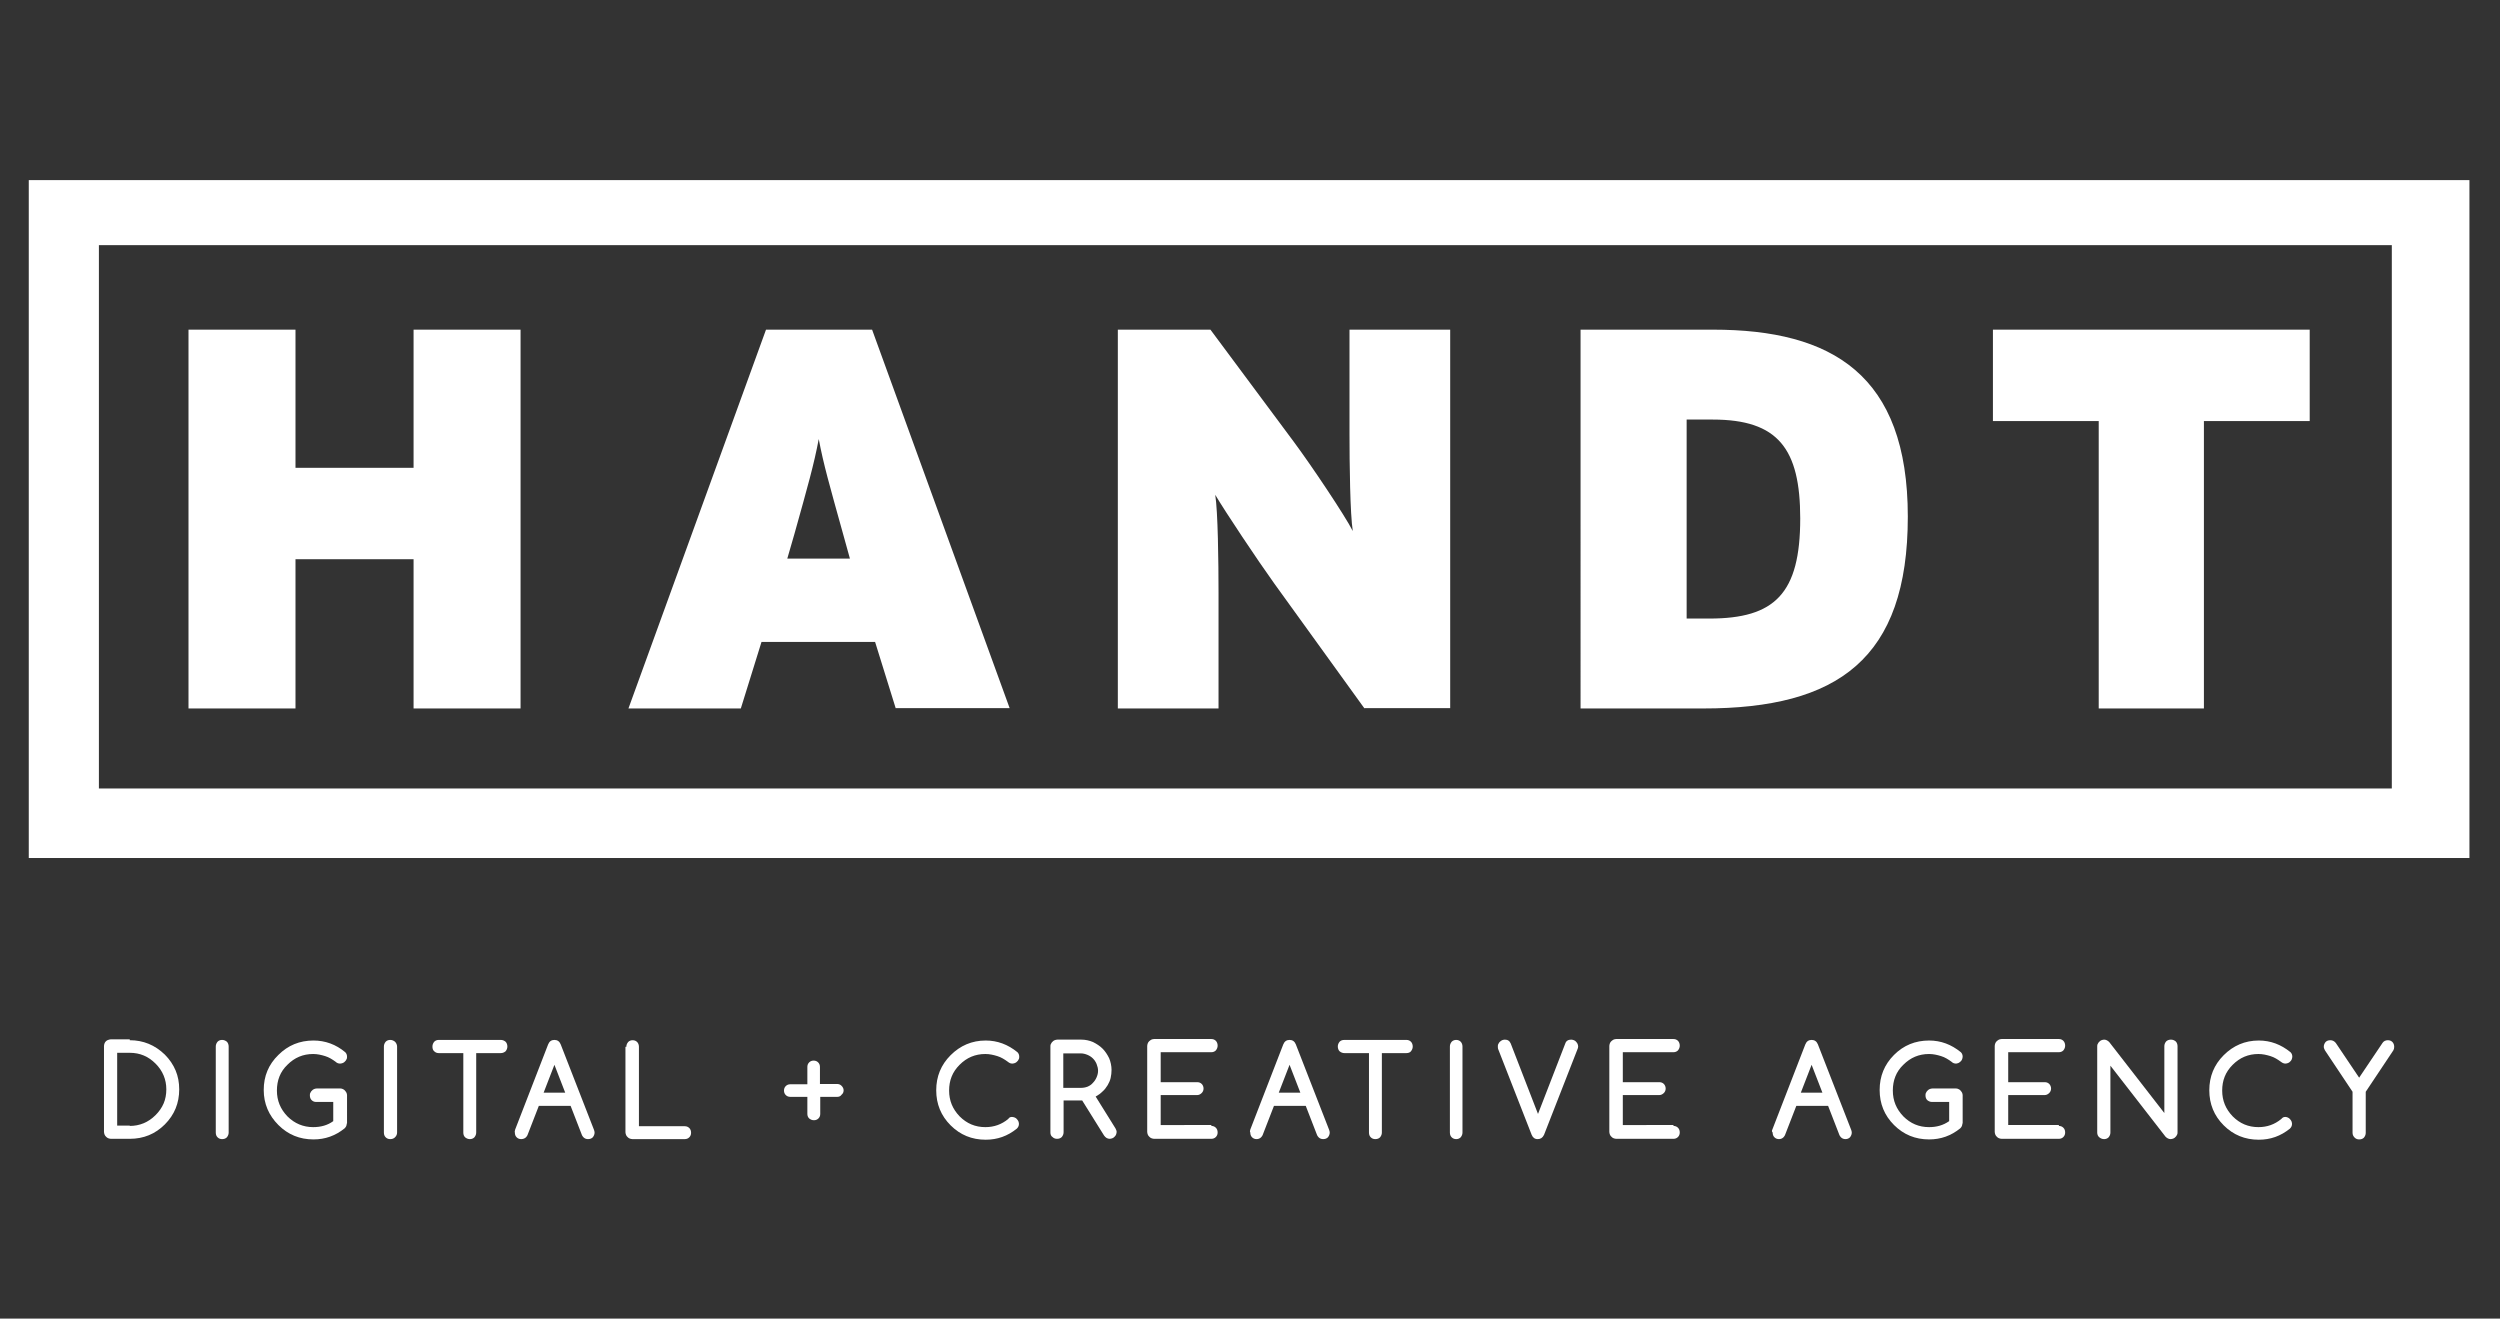 <?xml version="1.0" encoding="utf-8"?>
<!-- Generator: Adobe Illustrator 22.1.0, SVG Export Plug-In . SVG Version: 6.00 Build 0)  -->
<svg version="1.1" id="Layer_1" xmlns="http://www.w3.org/2000/svg" xmlns:xlink="http://www.w3.org/1999/xlink" x="0px" y="0px"
	 viewBox="0 0 834.2 440" style="enable-background:new 0 0 834.2 440;" xml:space="preserve">
<rect x="0" y="0" width="834.2" height="440" fill="#333333" stroke="none"/>
<style type="text/css">
	.st0{fill:#FFFFFF;}
</style>
<g>
	<path class="st0" d="M9.6,60.1v226.2H824V60.1H9.6z M33,263.1V81.8h765.1v181.3H33z"/>
	<polygon class="st0" points="138,236.4 138,186.6 98.6,186.6 98.6,236.4 62.9,236.4 62.9,110 98.6,110 98.6,156.1 138,156.1 
		138,110 173.7,110 173.7,236.4 	"/>
	<path class="st0" d="M298.9,236.4l-6.9-22.2h-37.9l-6.9,22.2h-37.5L255.6,110H291l45.9,126.3H298.9z M281.3,178.1
		c-4.5-16.2-6.5-23.1-8.1-31.6c-1.6,8.5-3.6,15.5-8.1,31.6l-2.4,8.3h20.9L281.3,178.1z"/>
	<path class="st0" d="M455.3,236.4l-30.1-41.7c-5.6-7.8-16.4-24-19.7-29.6c0.9,5.6,1.1,22.4,1.1,32.7v38.6h-33.6V110h30.9l27.8,37.4
		c5.8,7.8,17,24.5,19.7,29.8c-0.9-5.6-1.1-22.4-1.1-32.7V110h33.6v126.3H455.3z"/>
	<path class="st0" d="M568.4,236.4h-41V110h44.2c39.7,0,65,15,65,62.4C636.6,219.9,613.2,236.4,568.4,236.4 M571.5,140h-8.7v66.4
		h7.6c21.8,0,30.3-8.3,30.3-33.4C600.7,149.7,593.3,140,571.5,140"/>
	<polygon class="st0" points="735.4,140.5 735.4,236.4 700.3,236.4 700.3,140.5 665,140.5 665,110 770.7,110 770.7,140.5 	"/>
	<path class="st0" d="M43.3,347.1c4.5,0,8.4,1.6,11.7,4.8c1.6,1.6,2.8,3.4,3.6,5.3c0.8,1.9,1.2,4,1.2,6.3c0,4.6-1.6,8.5-4.8,11.7
		c-3.2,3.2-7.1,4.8-11.7,4.8H37c-0.3,0-0.6-0.1-0.9-0.2c-0.3-0.1-0.5-0.3-0.7-0.5c-0.2-0.2-0.4-0.4-0.5-0.7
		c-0.1-0.3-0.2-0.6-0.2-0.9v-28.7c0-0.3,0.1-0.6,0.2-0.9c0.1-0.3,0.3-0.5,0.5-0.7c0.2-0.2,0.4-0.3,0.7-0.4c0.3-0.1,0.6-0.2,0.9-0.2
		H43.3z M43.3,375.7c3.3,0,6.2-1.2,8.6-3.6c1.2-1.2,2.1-2.5,2.7-3.9c0.6-1.4,0.9-3,0.9-4.7c0-3.3-1.2-6.2-3.6-8.6
		c-2.4-2.4-5.2-3.6-8.6-3.6h-4.2v24.3H43.3z"/>
	<path class="st0" d="M76.3,377.9c0,0.6-0.2,1.1-0.6,1.6c-0.4,0.4-0.9,0.6-1.6,0.6c-0.6,0-1.1-0.2-1.5-0.6c-0.4-0.4-0.6-0.9-0.6-1.6
		v-28.7c0-0.6,0.2-1.1,0.6-1.6c0.4-0.4,0.9-0.6,1.5-0.6c0.6,0,1.1,0.2,1.6,0.6c0.4,0.4,0.6,1,0.6,1.6V377.9z"/>
	<path class="st0" d="M115.7,374.9c0,0.6-0.2,1.1-0.7,1.6c-3.1,2.5-6.5,3.7-10.4,3.7c-4.6,0-8.5-1.6-11.7-4.8
		c-3.2-3.2-4.9-7.1-4.9-11.7c0-4.6,1.6-8.5,4.9-11.7c3.2-3.2,7.1-4.8,11.7-4.8c3.9,0,7.5,1.3,10.6,3.9c0.4,0.4,0.6,0.9,0.6,1.5
		c0,0.3,0,0.6-0.2,0.9c-0.1,0.3-0.3,0.5-0.5,0.7c-0.2,0.2-0.4,0.4-0.7,0.5c-0.3,0.1-0.6,0.2-0.9,0.2c-0.6,0-1.1-0.2-1.5-0.6
		c-1.1-0.8-2.2-1.5-3.5-1.9c-1.3-0.4-2.6-0.7-4-0.7c-3.4,0-6.2,1.2-8.6,3.6c-2.4,2.3-3.5,5.2-3.5,8.6c0,3.4,1.2,6.2,3.5,8.6
		c2.4,2.4,5.3,3.6,8.6,3.6c2.5,0,4.8-0.6,6.7-2v-6.4h-5.7c-0.6,0-1.1-0.2-1.5-0.6c-0.4-0.4-0.6-0.9-0.6-1.6c0-0.3,0-0.6,0.2-0.9
		c0.1-0.3,0.3-0.5,0.5-0.7c0.2-0.2,0.4-0.4,0.7-0.5c0.2-0.1,0.6-0.2,0.9-0.2h7.9c0.3,0,0.6,0.1,0.8,0.2c0.3,0.1,0.5,0.3,0.7,0.5
		c0.2,0.2,0.3,0.4,0.5,0.7c0.1,0.3,0.2,0.5,0.2,0.8V374.9z"/>
	<path class="st0" d="M132.5,377.9c0,0.6-0.2,1.1-0.7,1.6c-0.4,0.4-0.9,0.6-1.6,0.6c-0.6,0-1.1-0.2-1.5-0.6
		c-0.4-0.4-0.6-0.9-0.6-1.6v-28.7c0-0.6,0.2-1.1,0.6-1.6c0.4-0.4,0.9-0.6,1.5-0.6c0.6,0,1.1,0.2,1.6,0.6c0.4,0.4,0.7,1,0.7,1.6
		V377.9z"/>
	<path class="st0" d="M167.1,351.4h-8.2v26.5c0,0.6-0.2,1.1-0.6,1.6c-0.4,0.4-0.9,0.6-1.5,0.6c-0.6,0-1.1-0.2-1.6-0.6
		c-0.4-0.4-0.6-0.9-0.6-1.6v-26.5h-8.2c-0.6,0-1.1-0.2-1.5-0.6c-0.5-0.4-0.6-1-0.6-1.6c0-0.6,0.2-1.1,0.6-1.6
		c0.4-0.4,0.9-0.6,1.5-0.6h20.7c0.6,0,1.1,0.2,1.6,0.6c0.4,0.4,0.6,1,0.6,1.6c0,0.6-0.2,1.1-0.6,1.6
		C168.2,351.2,167.7,351.4,167.1,351.4"/>
	<path class="st0" d="M171.9,376.9l11-28.4c0.4-1,1.1-1.5,2.1-1.5c1,0,1.7,0.5,2.1,1.5l11.1,28.5c0.1,0.3,0.2,0.6,0.2,0.9
		c0,0.6-0.2,1.1-0.6,1.6c-0.4,0.4-0.9,0.6-1.6,0.6c-0.6,0-1.1-0.2-1.5-0.6c-0.2-0.2-0.4-0.5-0.5-0.7l-3.8-9.8h-10.6l-3.8,9.8
		c-0.1,0.2-0.3,0.5-0.5,0.7c-0.4,0.4-1,0.6-1.6,0.6c-0.6,0-1.1-0.2-1.5-0.6c-0.4-0.4-0.6-0.9-0.6-1.6
		C171.7,377.6,171.8,377.3,171.9,376.9 M188.6,364.6l-3.6-9.3l-3.6,9.3H188.6z"/>
	<path class="st0" d="M209,349.3c0-0.6,0.2-1.1,0.6-1.6c0.4-0.4,0.9-0.6,1.5-0.6c0.6,0,1.1,0.2,1.5,0.6c0.4,0.4,0.6,1,0.6,1.6v26.5
		h15.3c0.6,0,1.1,0.2,1.5,0.6c0.4,0.4,0.6,0.9,0.6,1.6c0,0.6-0.2,1.1-0.6,1.5c-0.4,0.4-0.9,0.6-1.5,0.6h-17.5
		c-0.3,0-0.6-0.1-0.9-0.2c-0.3-0.1-0.5-0.3-0.7-0.5c-0.2-0.2-0.4-0.4-0.5-0.7c-0.1-0.3-0.2-0.6-0.2-0.9V349.3z"/>
	<path class="st0" d="M279.4,366h-5.7v5.7c0,0.6-0.2,1.1-0.6,1.5c-0.4,0.4-0.9,0.6-1.5,0.6c-0.6,0-1.1-0.2-1.6-0.6
		c-0.4-0.4-0.6-0.9-0.6-1.5V366h-5.7c-0.6,0-1.1-0.2-1.5-0.6c-0.4-0.4-0.6-0.9-0.6-1.5c0-0.6,0.2-1.1,0.6-1.5
		c0.4-0.4,0.9-0.6,1.5-0.6h5.7V356c0-0.6,0.2-1.1,0.6-1.5c0.4-0.4,0.9-0.6,1.5-0.6c0.6,0,1.1,0.2,1.5,0.6c0.4,0.4,0.6,0.9,0.6,1.5
		v5.7h5.7c0.6,0,1.1,0.2,1.5,0.6c0.4,0.4,0.7,0.9,0.7,1.5s-0.2,1.1-0.7,1.5C280.5,365.8,279.9,366,279.4,366"/>
	<path class="st0" d="M337.7,372.7c0.3,0,0.6,0.1,0.9,0.2c0.3,0.1,0.5,0.3,0.7,0.5c0.2,0.2,0.3,0.4,0.5,0.7c0.1,0.3,0.2,0.6,0.2,0.9
		c0,0.6-0.2,1.1-0.7,1.6c-3.1,2.5-6.5,3.7-10.4,3.7c-4.6,0-8.5-1.6-11.7-4.8c-3.2-3.2-4.8-7.1-4.8-11.7c0-4.6,1.6-8.5,4.8-11.7
		c3.2-3.2,7.1-4.9,11.7-4.9c3.9,0,7.4,1.3,10.6,3.9c0.4,0.4,0.6,0.9,0.6,1.5c0,0.3,0,0.6-0.2,0.9c-0.1,0.3-0.3,0.5-0.5,0.7
		c-0.2,0.2-0.4,0.4-0.7,0.5c-0.3,0.1-0.6,0.2-0.9,0.2c-0.6,0-1-0.2-1.5-0.6c-1.1-0.8-2.2-1.5-3.5-1.9c-1.3-0.4-2.6-0.7-4-0.7
		c-3.4,0-6.2,1.2-8.6,3.6c-2.4,2.4-3.5,5.2-3.5,8.6c0,3.4,1.2,6.2,3.5,8.6c2.4,2.4,5.2,3.6,8.6,3.6c2.9,0,5.4-0.9,7.6-2.7
		C336.8,372.8,337.2,372.7,337.7,372.7"/>
	<path class="st0" d="M350.5,377.9v-28.7c0-0.3,0-0.6,0.2-0.9c0.1-0.3,0.3-0.5,0.5-0.7c0.2-0.2,0.4-0.4,0.7-0.5
		c0.3-0.1,0.6-0.2,0.9-0.2h8c1.4,0,2.7,0.3,3.9,0.8c1.2,0.6,2.3,1.3,3.2,2.2c0.9,0.9,1.6,2,2.2,3.2c0.5,1.2,0.8,2.6,0.8,3.9
		c0,0.9-0.1,1.8-0.3,2.7c-0.2,0.9-0.6,1.7-1,2.4c-0.5,0.8-1,1.5-1.7,2.1c-0.7,0.7-1.4,1.2-2.3,1.7l6.6,10.6c0.2,0.4,0.4,0.8,0.4,1.2
		c0,0.3-0.1,0.6-0.2,0.9c-0.1,0.3-0.3,0.5-0.5,0.7c-0.2,0.2-0.4,0.4-0.7,0.5c-0.3,0.1-0.6,0.2-0.9,0.2c-0.8,0-1.4-0.4-1.9-1.1
		l-7.3-11.7h-6.2v10.6c0,0.6-0.2,1.1-0.6,1.6c-0.4,0.4-0.9,0.6-1.6,0.6c-0.6,0-1.1-0.2-1.5-0.6C350.7,379.1,350.5,378.5,350.5,377.9
		 M354.8,351.4V363h5.8c0.8,0,1.5-0.1,2.3-0.4c0.7-0.3,1.3-0.7,1.8-1.3c0.5-0.5,0.9-1.1,1.2-1.8c0.3-0.7,0.5-1.4,0.5-2.2
		c0-0.8-0.2-1.5-0.5-2.3c-0.3-0.7-0.7-1.3-1.2-1.8c-0.5-0.5-1.1-0.9-1.8-1.2c-0.7-0.3-1.5-0.5-2.2-0.5H354.8z"/>
	<path class="st0" d="M404.2,375.7c0.6,0,1.1,0.2,1.5,0.6c0.4,0.4,0.6,0.9,0.6,1.6c0,0.6-0.2,1.1-0.6,1.5c-0.4,0.4-0.9,0.6-1.5,0.6
		h-19.1c-0.3,0-0.6-0.1-0.9-0.2c-0.3-0.1-0.5-0.3-0.7-0.5c-0.2-0.2-0.4-0.4-0.5-0.7c-0.1-0.3-0.2-0.6-0.2-0.9v-28.7
		c0-0.3,0.1-0.6,0.2-0.9c0.1-0.3,0.3-0.5,0.5-0.7c0.2-0.2,0.4-0.3,0.7-0.5c0.3-0.1,0.5-0.2,0.9-0.2h19.1c0.6,0,1.1,0.2,1.5,0.6
		c0.4,0.4,0.6,1,0.6,1.6c0,0.6-0.2,1.1-0.6,1.6c-0.4,0.4-0.9,0.6-1.5,0.6h-16.9v10h12.2c0.6,0,1.1,0.2,1.5,0.6
		c0.4,0.4,0.6,1,0.6,1.5c0,0.6-0.2,1.1-0.6,1.5c-0.4,0.4-0.9,0.7-1.5,0.7h-12.2v10H404.2z"/>
	<path class="st0" d="M417.2,376.9l11-28.4c0.4-1,1.1-1.5,2.1-1.5c1,0,1.7,0.5,2.1,1.5l11.1,28.5c0.1,0.3,0.2,0.6,0.2,0.9
		c0,0.6-0.2,1.1-0.6,1.6c-0.4,0.4-0.9,0.6-1.6,0.6c-0.6,0-1.1-0.2-1.5-0.6c-0.2-0.2-0.4-0.5-0.5-0.7l-3.8-9.8h-10.6l-3.8,9.8
		c-0.1,0.2-0.3,0.5-0.5,0.7c-0.4,0.4-0.9,0.6-1.5,0.6c-0.6,0-1.1-0.2-1.5-0.6c-0.4-0.4-0.6-0.9-0.6-1.6
		C417,377.6,417.1,377.3,417.2,376.9 M433.9,364.6l-3.6-9.3l-3.6,9.3H433.9z"/>
	<path class="st0" d="M469.3,351.4h-8.2v26.5c0,0.6-0.2,1.1-0.6,1.6c-0.4,0.4-0.9,0.6-1.6,0.6c-0.6,0-1.1-0.2-1.5-0.6
		c-0.4-0.4-0.6-0.9-0.6-1.6v-26.5h-8.2c-0.6,0-1.1-0.2-1.6-0.6c-0.4-0.4-0.6-1-0.6-1.6c0-0.6,0.2-1.1,0.6-1.6
		c0.4-0.4,0.9-0.6,1.6-0.6h20.7c0.6,0,1.1,0.2,1.5,0.6c0.4,0.4,0.6,1,0.6,1.6c0,0.6-0.2,1.1-0.6,1.6
		C470.5,351.2,469.9,351.4,469.3,351.4"/>
	<path class="st0" d="M488,377.9c0,0.6-0.2,1.1-0.6,1.6c-0.4,0.4-0.9,0.6-1.5,0.6c-0.6,0-1.1-0.2-1.5-0.6c-0.4-0.4-0.6-0.9-0.6-1.6
		v-28.7c0-0.6,0.2-1.1,0.6-1.6c0.4-0.4,0.9-0.6,1.5-0.6c0.6,0,1.1,0.2,1.5,0.6c0.4,0.4,0.6,1,0.6,1.6V377.9z"/>
	<path class="st0" d="M513.1,380.1c-1,0-1.6-0.5-2-1.4l-11.1-28.4c-0.2-0.4-0.2-0.8-0.2-1.1c0-0.3,0-0.6,0.2-0.9
		c0.1-0.3,0.3-0.5,0.5-0.7c0.2-0.2,0.4-0.3,0.7-0.5c0.3-0.1,0.6-0.2,0.9-0.2c1,0,1.6,0.4,2,1.3l9.1,23.5l9.1-23.5
		c0.3-0.9,1-1.3,2-1.3c0.3,0,0.6,0.1,0.9,0.2c0.3,0.1,0.5,0.3,0.7,0.5c0.2,0.2,0.3,0.4,0.5,0.7c0.1,0.3,0.2,0.6,0.2,0.9
		c0,0.3-0.1,0.7-0.3,1.1l-11.1,28.4C514.7,379.7,514,380.1,513.1,380.1"/>
	<path class="st0" d="M558.4,375.7c0.6,0,1.1,0.2,1.5,0.6c0.4,0.4,0.6,0.9,0.6,1.6c0,0.6-0.2,1.1-0.6,1.5c-0.4,0.4-0.9,0.6-1.5,0.6
		h-19.1c-0.3,0-0.6-0.1-0.9-0.2c-0.3-0.1-0.5-0.3-0.7-0.5c-0.2-0.2-0.4-0.4-0.5-0.7c-0.1-0.3-0.2-0.6-0.2-0.9v-28.7
		c0-0.3,0.1-0.6,0.2-0.9c0.1-0.3,0.3-0.5,0.5-0.7c0.2-0.2,0.4-0.3,0.7-0.5c0.3-0.1,0.5-0.2,0.9-0.2h19.1c0.6,0,1.1,0.2,1.5,0.6
		c0.4,0.4,0.6,1,0.6,1.6c0,0.6-0.2,1.1-0.6,1.6c-0.4,0.4-0.9,0.6-1.5,0.6h-16.9v10h12.2c0.6,0,1.1,0.2,1.5,0.6
		c0.4,0.4,0.6,1,0.6,1.5c0,0.6-0.2,1.1-0.6,1.5c-0.4,0.4-0.9,0.7-1.5,0.7h-12.2v10H558.4z"/>
	<path class="st0" d="M591.4,376.9l11-28.4c0.4-1,1.1-1.5,2.1-1.5c1,0,1.7,0.5,2.1,1.5l11.1,28.5c0.1,0.3,0.2,0.6,0.2,0.9
		c0,0.6-0.2,1.1-0.6,1.6c-0.4,0.4-0.9,0.6-1.5,0.6c-0.6,0-1.1-0.2-1.5-0.6c-0.2-0.2-0.4-0.5-0.5-0.7l-3.8-9.8h-10.6l-3.8,9.8
		c-0.1,0.2-0.3,0.5-0.5,0.7c-0.4,0.4-0.9,0.6-1.5,0.6c-0.6,0-1.1-0.2-1.5-0.6c-0.4-0.4-0.6-0.9-0.6-1.6
		C591.2,377.6,591.2,377.3,591.4,376.9 M608.1,364.6l-3.6-9.3l-3.6,9.3H608.1z"/>
	<path class="st0" d="M654.8,374.9c0,0.6-0.2,1.1-0.7,1.6c-3.1,2.5-6.5,3.7-10.4,3.7c-4.6,0-8.5-1.6-11.7-4.8
		c-3.2-3.2-4.8-7.1-4.8-11.7c0-4.6,1.6-8.5,4.8-11.7c3.2-3.2,7.1-4.8,11.7-4.8c3.9,0,7.4,1.3,10.6,3.9c0.4,0.4,0.6,0.9,0.6,1.5
		c0,0.3-0.1,0.6-0.2,0.9c-0.1,0.3-0.3,0.5-0.5,0.7c-0.2,0.2-0.5,0.4-0.7,0.5c-0.3,0.1-0.6,0.2-0.8,0.2c-0.6,0-1.1-0.2-1.5-0.6
		c-1.1-0.8-2.2-1.5-3.5-1.9c-1.3-0.4-2.6-0.7-4-0.7c-3.4,0-6.2,1.2-8.6,3.6c-2.4,2.3-3.5,5.2-3.5,8.6c0,3.4,1.2,6.2,3.5,8.6
		c2.4,2.4,5.2,3.6,8.6,3.6c2.5,0,4.7-0.6,6.7-2v-6.4h-5.7c-0.6,0-1.1-0.2-1.6-0.6c-0.4-0.4-0.6-0.9-0.6-1.6c0-0.3,0-0.6,0.2-0.9
		c0.1-0.3,0.3-0.5,0.5-0.7c0.2-0.2,0.4-0.4,0.7-0.5c0.3-0.1,0.6-0.2,0.9-0.2h7.9c0.3,0,0.6,0.1,0.8,0.2c0.3,0.1,0.5,0.3,0.7,0.5
		c0.2,0.2,0.3,0.4,0.5,0.7c0.1,0.3,0.2,0.5,0.2,0.8V374.9z"/>
	<path class="st0" d="M687,375.7c0.6,0,1.1,0.2,1.5,0.6c0.4,0.4,0.6,0.9,0.6,1.6c0,0.6-0.2,1.1-0.6,1.5c-0.4,0.4-0.9,0.6-1.5,0.6
		h-19.1c-0.3,0-0.6-0.1-0.9-0.2c-0.3-0.1-0.5-0.3-0.7-0.5c-0.2-0.2-0.4-0.4-0.5-0.7c-0.1-0.3-0.2-0.6-0.2-0.9v-28.7
		c0-0.3,0.1-0.6,0.2-0.9c0.1-0.3,0.3-0.5,0.5-0.7c0.2-0.2,0.4-0.3,0.7-0.5c0.3-0.1,0.6-0.2,0.9-0.2H687c0.6,0,1.1,0.2,1.5,0.6
		c0.4,0.4,0.6,1,0.6,1.6c0,0.6-0.2,1.1-0.6,1.6c-0.4,0.4-0.9,0.6-1.5,0.6h-16.9v10h12.2c0.6,0,1.1,0.2,1.5,0.6
		c0.4,0.4,0.6,1,0.6,1.5c0,0.6-0.2,1.1-0.6,1.5c-0.4,0.4-0.9,0.7-1.5,0.7h-12.2v10H687z"/>
	<path class="st0" d="M699.8,377.9v-28.7c0-0.3,0-0.6,0.2-0.9c0.1-0.3,0.3-0.5,0.5-0.7c0.2-0.2,0.4-0.4,0.7-0.5
		c0.3-0.1,0.6-0.2,0.9-0.2c0.6,0,1.2,0.3,1.7,0.8l18.4,23.7v-22.3c0-0.6,0.2-1.1,0.6-1.6c0.4-0.4,1-0.6,1.6-0.6
		c0.6,0,1.1,0.2,1.6,0.6c0.4,0.4,0.6,1,0.6,1.6v28.7c0,0.3,0,0.6-0.2,0.9c-0.1,0.3-0.3,0.5-0.5,0.7c-0.2,0.2-0.4,0.4-0.7,0.5
		c-0.3,0.1-0.6,0.2-0.9,0.2c-0.6,0-1.2-0.3-1.7-0.8l-18.4-23.7v22.3c0,0.6-0.2,1.1-0.6,1.6c-0.4,0.4-0.9,0.6-1.5,0.6
		c-0.6,0-1.1-0.2-1.6-0.6C700,379.1,699.8,378.5,699.8,377.9"/>
	<path class="st0" d="M762.6,372.7c0.3,0,0.6,0.1,0.8,0.2c0.3,0.1,0.5,0.3,0.7,0.5c0.2,0.2,0.3,0.4,0.5,0.7c0.1,0.3,0.2,0.6,0.2,0.9
		c0,0.6-0.2,1.1-0.7,1.6c-3.1,2.5-6.5,3.7-10.4,3.7c-4.6,0-8.5-1.6-11.7-4.8c-3.2-3.2-4.8-7.1-4.8-11.7c0-4.6,1.6-8.5,4.8-11.7
		c3.2-3.2,7.1-4.9,11.7-4.9c3.9,0,7.4,1.3,10.6,3.9c0.4,0.4,0.6,0.9,0.6,1.5c0,0.3-0.1,0.6-0.2,0.9c-0.1,0.3-0.3,0.5-0.5,0.7
		c-0.2,0.2-0.4,0.4-0.7,0.5c-0.3,0.1-0.6,0.2-0.9,0.2c-0.5,0-1-0.2-1.5-0.6c-1.1-0.8-2.2-1.5-3.5-1.9c-1.3-0.4-2.6-0.7-4-0.7
		c-3.4,0-6.2,1.2-8.6,3.6c-2.4,2.4-3.5,5.2-3.5,8.6c0,3.4,1.2,6.2,3.5,8.6c2.4,2.4,5.2,3.6,8.6,3.6c2.9,0,5.4-0.9,7.6-2.7
		C761.7,372.8,762.1,372.7,762.6,372.7"/>
	<path class="st0" d="M779.4,348l7.8,11.6l7.8-11.6c0.4-0.6,1-0.9,1.8-0.9c0.6,0,1.1,0.2,1.5,0.6c0.4,0.4,0.6,1,0.6,1.6
		c0,0.5-0.1,0.9-0.3,1.2l-9.2,13.8v13.7c0,0.6-0.2,1.1-0.6,1.6c-0.4,0.4-0.9,0.6-1.6,0.6c-0.6,0-1.1-0.2-1.5-0.6
		c-0.4-0.4-0.7-0.9-0.7-1.6v-13.7l-9.2-13.8c-0.2-0.4-0.4-0.8-0.4-1.2c0-0.6,0.2-1.1,0.6-1.6c0.4-0.4,0.9-0.6,1.6-0.6
		C778.3,347.1,778.9,347.4,779.4,348"/>
</g>
</svg>
